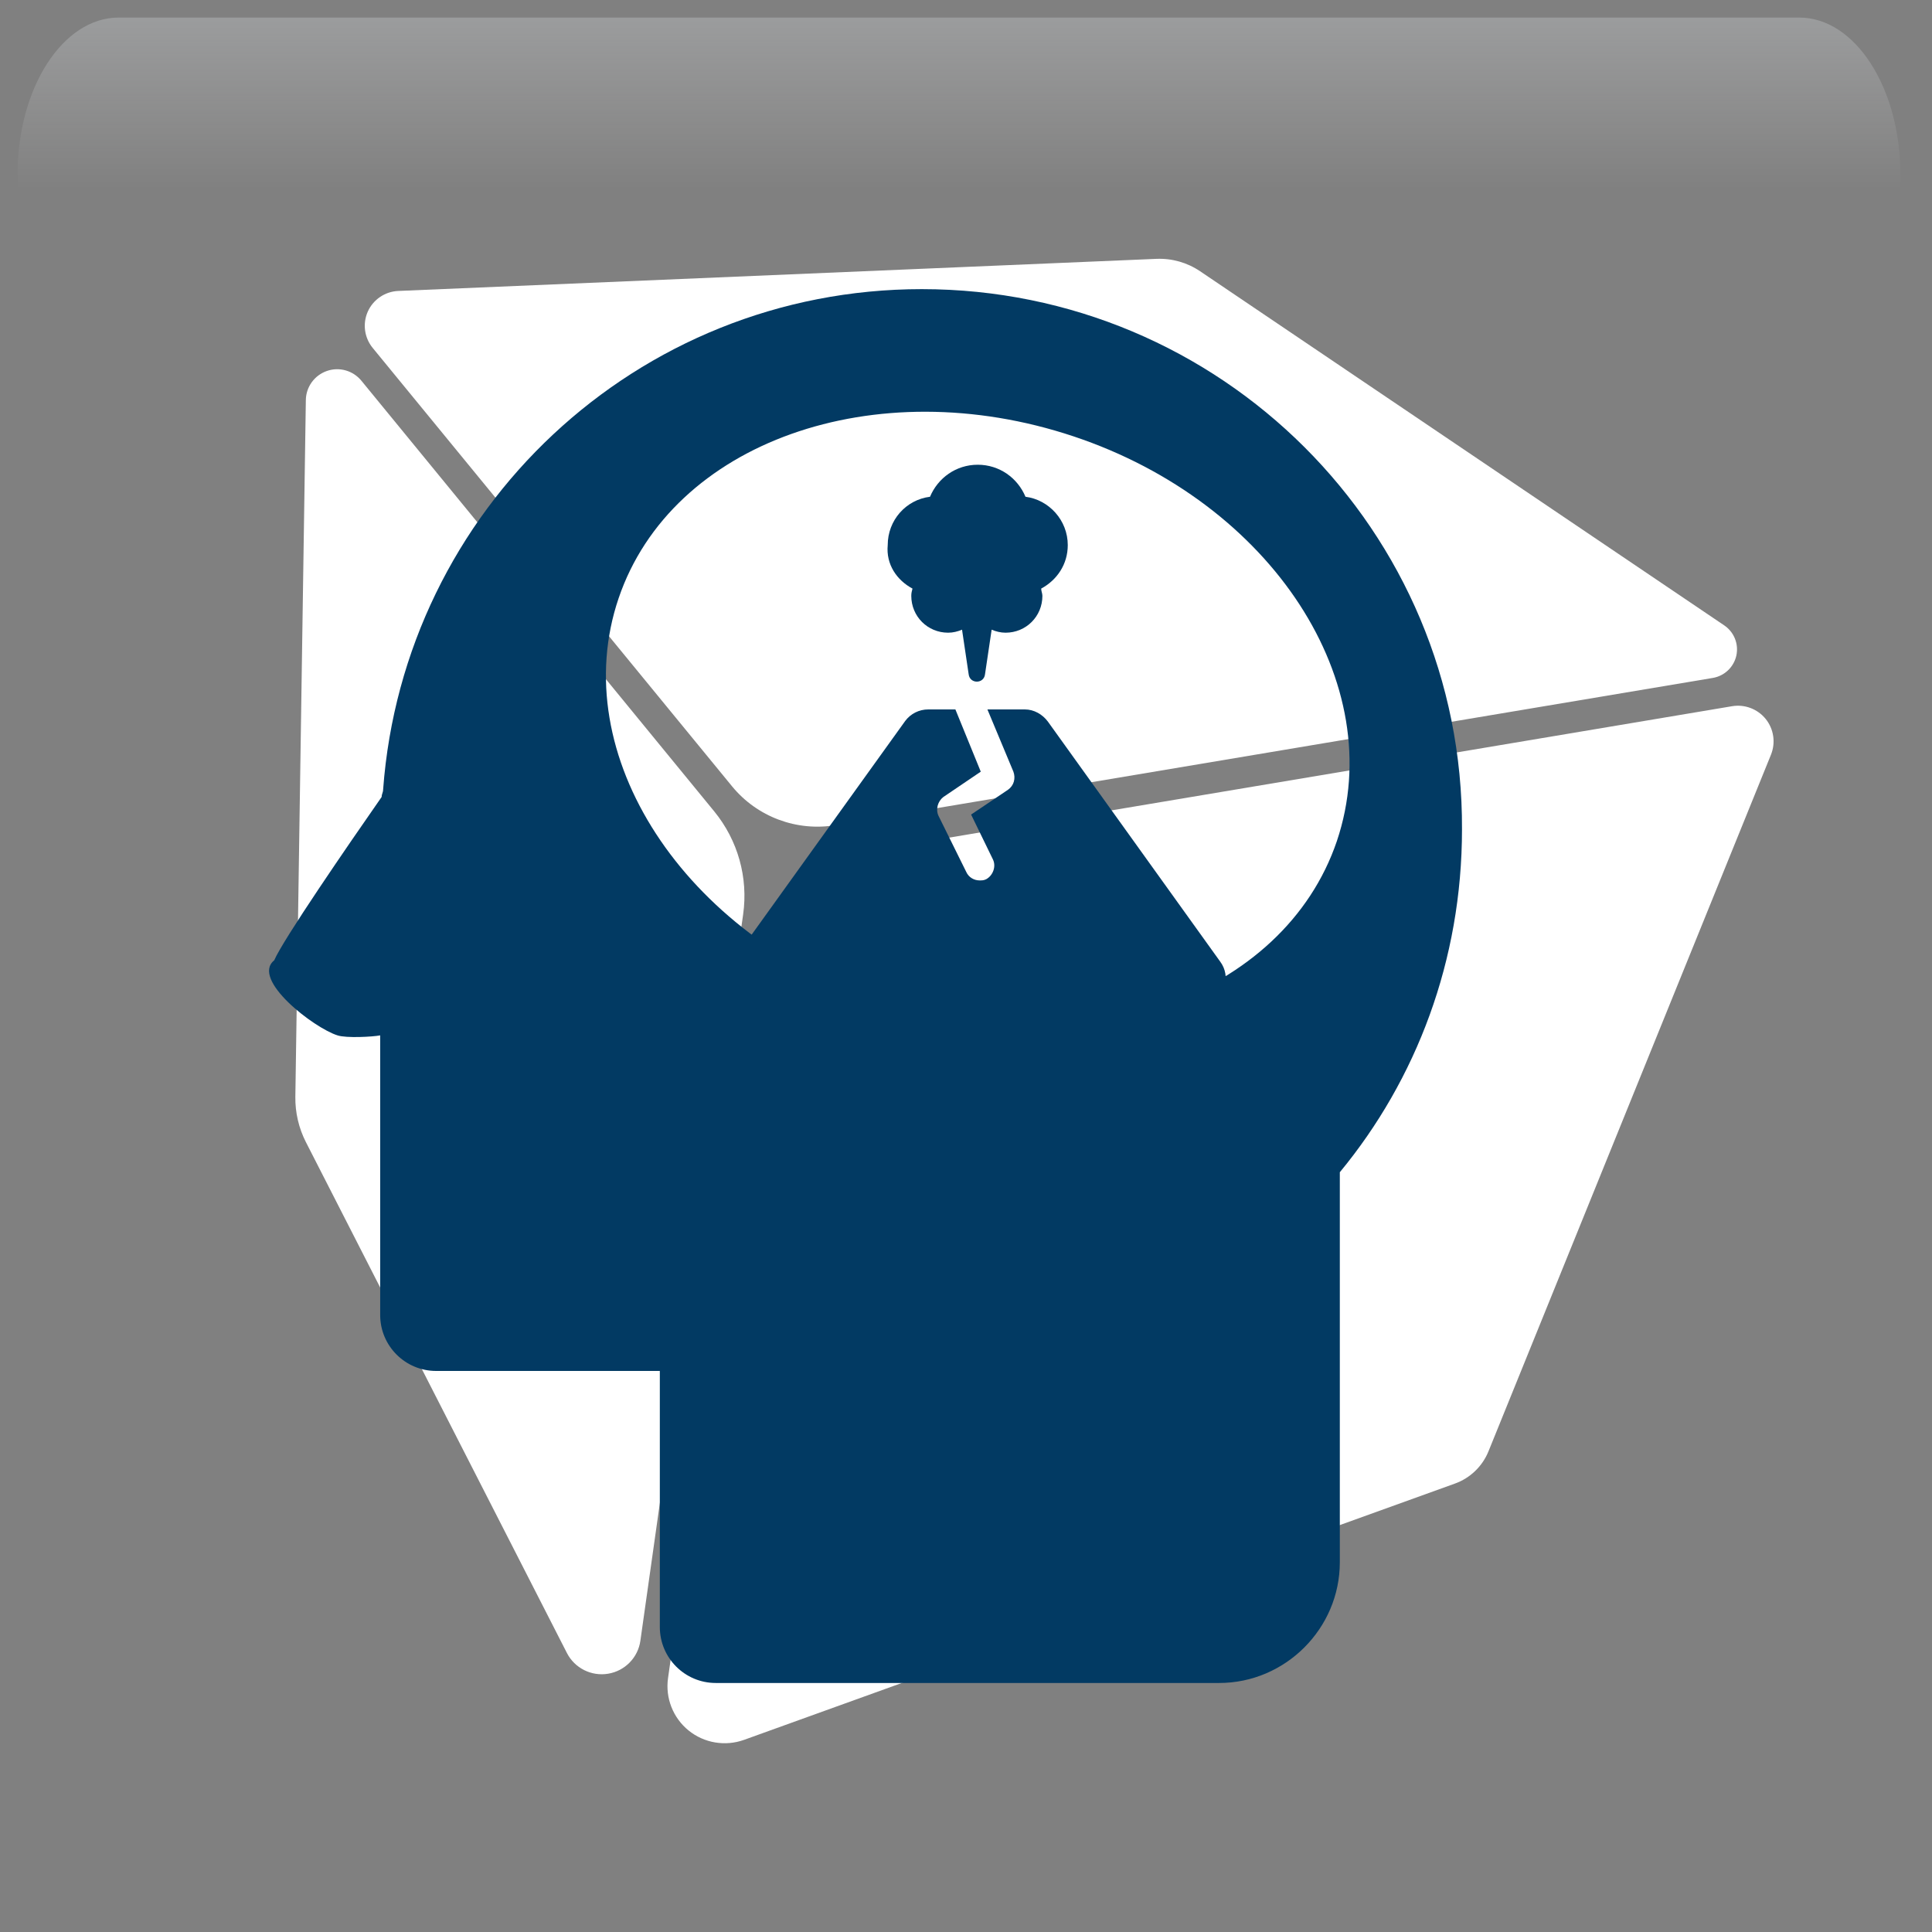 <svg width="550" height="550" xmlns="http://www.w3.org/2000/svg" xmlns:xlink="http://www.w3.org/1999/xlink" overflow="hidden"><rect width="100%" height="100%" fill="#808080" stroke="none"/><defs><clipPath id="clip0"><rect x="656" y="1233" width="550" height="550"/></clipPath><radialGradient cx="762000" cy="762000" r="1.07763e+06" gradientUnits="userSpaceOnUse" spreadMethod="pad" id="fill1" gradientTransform="matrix(0 0 0 0 656 1233)"><stop offset="0" stop-color="#FFFFFF"/><stop offset="0.26" stop-color="#FFFFFF"/><stop offset="0.5" stop-color="#20A0FB"/><stop offset="1" stop-color="#0F1113"/></radialGradient><radialGradient cx="374072" cy="421178" r="563313" fx="374072" fy="421178" gradientUnits="userSpaceOnUse" spreadMethod="pad" id="fill2" gradientTransform="matrix(0 0 0 0 661 1240)"><stop offset="0" stop-color="#FFFFFF"/><stop offset="0.54" stop-color="#20A0FB" stop-opacity="0"/><stop offset="1" stop-color="#20A0FB" stop-opacity="0"/></radialGradient><linearGradient x1="929" y1="1238" x2="929" y2="1393" gradientUnits="userSpaceOnUse" spreadMethod="reflect" id="fill3"><stop offset="0" stop-color="#F5FAFF" stop-opacity="0.231"/><stop offset="0.32" stop-color="#FFFFFF" stop-opacity="0"/><stop offset="1" stop-color="#FFFFFF" stop-opacity="0"/></linearGradient><radialGradient cx="94211" cy="102524" r="139236" gradientUnits="userSpaceOnUse" spreadMethod="pad" id="fill4" gradientTransform="matrix(0 0 0 0 658 1279)"><stop offset="0" stop-color="#FFFFFF"/><stop offset="0.54" stop-color="#20A0FB" stop-opacity="0"/><stop offset="1" stop-color="#20A0FB" stop-opacity="0"/></radialGradient><radialGradient cx="110837" cy="120535" r="163748" fx="110836" fy="120535" gradientUnits="userSpaceOnUse" spreadMethod="pad" id="fill5" gradientTransform="matrix(0 0 0 0 678 1326)"><stop offset="0" stop-color="#FFFFFF"/><stop offset="0.54" stop-color="#20A0FB" stop-opacity="0"/><stop offset="1" stop-color="#20A0FB" stop-opacity="0"/></radialGradient><radialGradient cx="292331" cy="278476" r="403740" gradientUnits="userSpaceOnUse" spreadMethod="pad" id="fill6" gradientTransform="matrix(0 0 0 0 988 1554)"><stop offset="0" stop-color="#FFFFFF"/><stop offset="0.54" stop-color="#20A0FB" stop-opacity="0"/><stop offset="1" stop-color="#20A0FB" stop-opacity="0"/></radialGradient><radialGradient cx="72043.5" cy="77585.5" r="105876" fx="72043.5" fy="77585.5" gradientUnits="userSpaceOnUse" spreadMethod="pad" id="fill7" gradientTransform="matrix(0 0 0 0 1149 1682)"><stop offset="0" stop-color="#FFFFFF"/><stop offset="0.54" stop-color="#20A0FB" stop-opacity="0"/><stop offset="1" stop-color="#20A0FB" stop-opacity="0"/></radialGradient><radialGradient cx="77585.5" cy="84513" r="114726" fx="77585.5" fy="84513" gradientUnits="userSpaceOnUse" spreadMethod="pad" id="fill8" gradientTransform="matrix(0 0 0 0 1145 1627)"><stop offset="0" stop-color="#FFFFFF"/><stop offset="0.54" stop-color="#20A0FB" stop-opacity="0"/><stop offset="1" stop-color="#20A0FB" stop-opacity="0"/></radialGradient><clipPath id="clip9"><rect x="668" y="1247" width="527" height="526"/></clipPath><clipPath id="clip10"><rect x="668" y="1247" width="527" height="526"/></clipPath><clipPath id="clip11"><rect x="668" y="1247" width="527" height="526"/></clipPath><clipPath id="clip12"><rect x="693" y="1303" width="420" height="420"/></clipPath><clipPath id="clip13"><rect x="693" y="1303" width="420" height="420"/></clipPath><clipPath id="clip14"><rect x="693" y="1303" width="420" height="420"/></clipPath><clipPath id="clip15"><rect x="848" y="1360" width="172" height="174"/></clipPath><clipPath id="clip16"><rect x="848" y="1360" width="172" height="174"/></clipPath><clipPath id="clip17"><rect x="848" y="1360" width="172" height="174"/></clipPath></defs><g clip-path="url(#clip0)" transform="translate(-656 -1233)"><rect x="656" y="1233" width="550" height="550" fill="url(#fill1)"/><path d="M661 1392C661 1308.05 721.442 1240 796 1240 870.558 1240 931 1308.05 931 1392 931 1475.95 870.558 1544 796 1544 721.442 1544 661 1475.95 661 1392Z" fill="url(#fill2)" fill-rule="evenodd"/><path d="M689.787 1238 1168.21 1238C1184.11 1238 1197 1257.99 1197 1282.66L1197 1393C1197 1354.58 1176.92 1323.43 1152.15 1323.43L705.85 1323.43C681.08 1323.43 661 1354.58 661 1393L661 1282.66C661 1257.99 673.889 1238 689.787 1238Z" fill="url(#fill3)" fill-rule="evenodd"/><path d="M658 1316C658 1295.57 673.222 1279 692 1279 710.778 1279 726 1295.57 726 1316 726 1336.43 710.778 1353 692 1353 673.222 1353 658 1336.43 658 1316Z" fill="url(#fill4)" fill-rule="evenodd"/><path d="M678 1369.5C678 1345.48 695.909 1326 718 1326 740.091 1326 758 1345.48 758 1369.5 758 1393.52 740.091 1413 718 1413 695.909 1413 678 1393.52 678 1369.5Z" fill="url(#fill5)" fill-rule="evenodd"/><path d="M988 1654.5C988 1599 1035.23 1554 1093.5 1554 1151.77 1554 1199 1599 1199 1654.5 1199 1710 1151.77 1755 1093.5 1755 1035.23 1755 988 1710 988 1654.5Z" fill="url(#fill6)" fill-rule="evenodd"/><path d="M1149 1710C1149 1694.54 1160.64 1682 1175 1682 1189.36 1682 1201 1694.54 1201 1710 1201 1725.46 1189.36 1738 1175 1738 1160.64 1738 1149 1725.46 1149 1710Z" fill="url(#fill7)" fill-rule="evenodd"/><path d="M1145 1657.5C1145 1640.66 1157.54 1627 1173 1627 1188.46 1627 1201 1640.66 1201 1657.5 1201 1674.34 1188.46 1688 1173 1688 1157.54 1688 1145 1674.34 1145 1657.5Z" fill="url(#fill8)" fill-rule="evenodd"/><g clip-path="url(#clip9)"><g clip-path="url(#clip10)"><g clip-path="url(#clip11)"><path d="M198.157 246.339 168.967 453.075C168.296 457.874 164.589 461.676 159.81 462.472 155.032 463.269 150.286 460.884 148.092 456.571L73.94 311.146C71.903 307.146 70.874 302.704 70.938 298.221L73.919 99.885C73.972 96.148 76.355 92.851 79.884 91.612 83.412 90.373 87.329 91.486 89.702 94.384L189.955 216.993C196.663 225.205 199.645 235.84 198.155 246.34ZM195.006 209.842C202.125 218.546 213.37 222.767 224.448 220.899L473.642 178.993C476.971 178.436 479.618 175.906 480.344 172.62 481.057 169.323 479.692 165.931 476.91 164.041L327.988 63.219C324.335 60.741 319.977 59.502 315.557 59.692L100.18 68.827C96.421 68.984 93.071 71.262 91.528 74.685 89.995 78.118 90.532 82.13 92.914 85.048ZM488.692 190.689C486.391 187.834 482.737 186.437 479.115 187.046L236.145 227.911C220.301 230.579 208.015 243.199 205.758 259.096L176.819 463.741C176.021 469.381 178.236 475.029 182.657 478.629 187.078 482.221 193.074 483.227 198.428 481.298L400.386 408.344C404.722 406.78 408.188 403.441 409.921 399.157L490.184 200.834C491.549 197.421 490.98 193.547 488.692 190.691Z" fill="#FFFFFF" transform="matrix(1.002 0 0 1 669 1247)"/></g></g></g><g clip-path="url(#clip12)"><g clip-path="url(#clip13)"><g clip-path="url(#clip14)"><path d="M918.422 1315.31C837.136 1315.31 770.934 1378.16 765.068 1457.77 765.068 1458.61 764.649 1459.03 764.649 1459.87 755.012 1473.69 736.576 1500.51 734.062 1506.38 727.358 1511.82 745.375 1525.65 752.079 1527.75 754.593 1528.58 762.135 1528.16 764.23 1527.75L764.23 1607.36C764.23 1616.15 771.353 1623.28 780.152 1623.28L843.84 1623.28 843.84 1696.18C843.84 1704.98 850.963 1712.11 859.762 1712.11L1003.06 1712.11C1021.92 1712.11 1037.42 1696.6 1037.42 1677.75L1037.42 1566.71C1059.21 1540.32 1072.2 1506.38 1072.2 1469.09 1072.61 1384.03 1003.48 1315.31 918.422 1315.31ZM1036.58 1472.44C1021.5 1516.85 963.674 1537.38 907.109 1518.53 850.544 1499.25 817.024 1447.72 832.108 1403.3 847.192 1358.89 905.014 1338.36 961.579 1357.21 1018.14 1376.07 1051.66 1427.6 1036.58 1472.44Z" fill="#023A63"/></g></g></g><g clip-path="url(#clip15)"><g clip-path="url(#clip16)"><g clip-path="url(#clip17)"><path d="M155.316 145.684 106.296 77.4C104.748 75.336 102.34 73.96 99.76 73.96L89.096 73.96 96.492 91.676C97.18 93.568 96.664 95.632 94.944 96.836L84.452 103.888 90.644 116.616C91.676 118.68 90.644 121.26 88.752 122.292 88.064 122.636 87.548 122.636 86.86 122.636 85.312 122.636 83.764 121.776 83.076 120.228L75.164 104.232C74.304 102.34 74.992 100.104 76.54 98.9L87.204 91.676 79.98 73.96 72.24 73.96C69.66 73.96 67.252 75.164 65.704 77.228L16.512 145.684C13.416 149.984 15.308 156.176 20.296 158.068 31.476 162.196 52.804 167.7 86 167.7 119.196 167.7 140.524 162.024 151.704 158.068 156.692 156.176 158.584 149.984 155.316 145.684Z" fill="#023A63" transform="matrix(1 0 0 1 848 1361)"/><path d="M67.768 39.56C67.596 40.248 67.424 40.764 67.424 41.624 67.424 47.472 72.068 52.116 77.916 52.116 79.292 52.116 80.668 51.772 81.872 51.256L83.764 63.984C84.108 66.736 88.064 66.736 88.408 63.984L90.3 51.256C91.504 51.772 92.88 52.116 94.256 52.116 100.104 52.116 104.748 47.472 104.748 41.624 104.748 40.936 104.404 40.248 104.404 39.56 108.876 37.152 111.972 32.68 111.972 27.176 111.972 20.124 106.64 14.276 99.932 13.416 97.696 8.084 92.536 4.3 86.344 4.3 80.152 4.3 74.992 8.084 72.756 13.416 65.876 14.276 60.716 20.124 60.716 27.176 60.2 32.68 63.296 37.152 67.768 39.56Z" fill="#023A63" transform="matrix(1 0 0 1 848 1361)"/></g></g></g></g></svg>